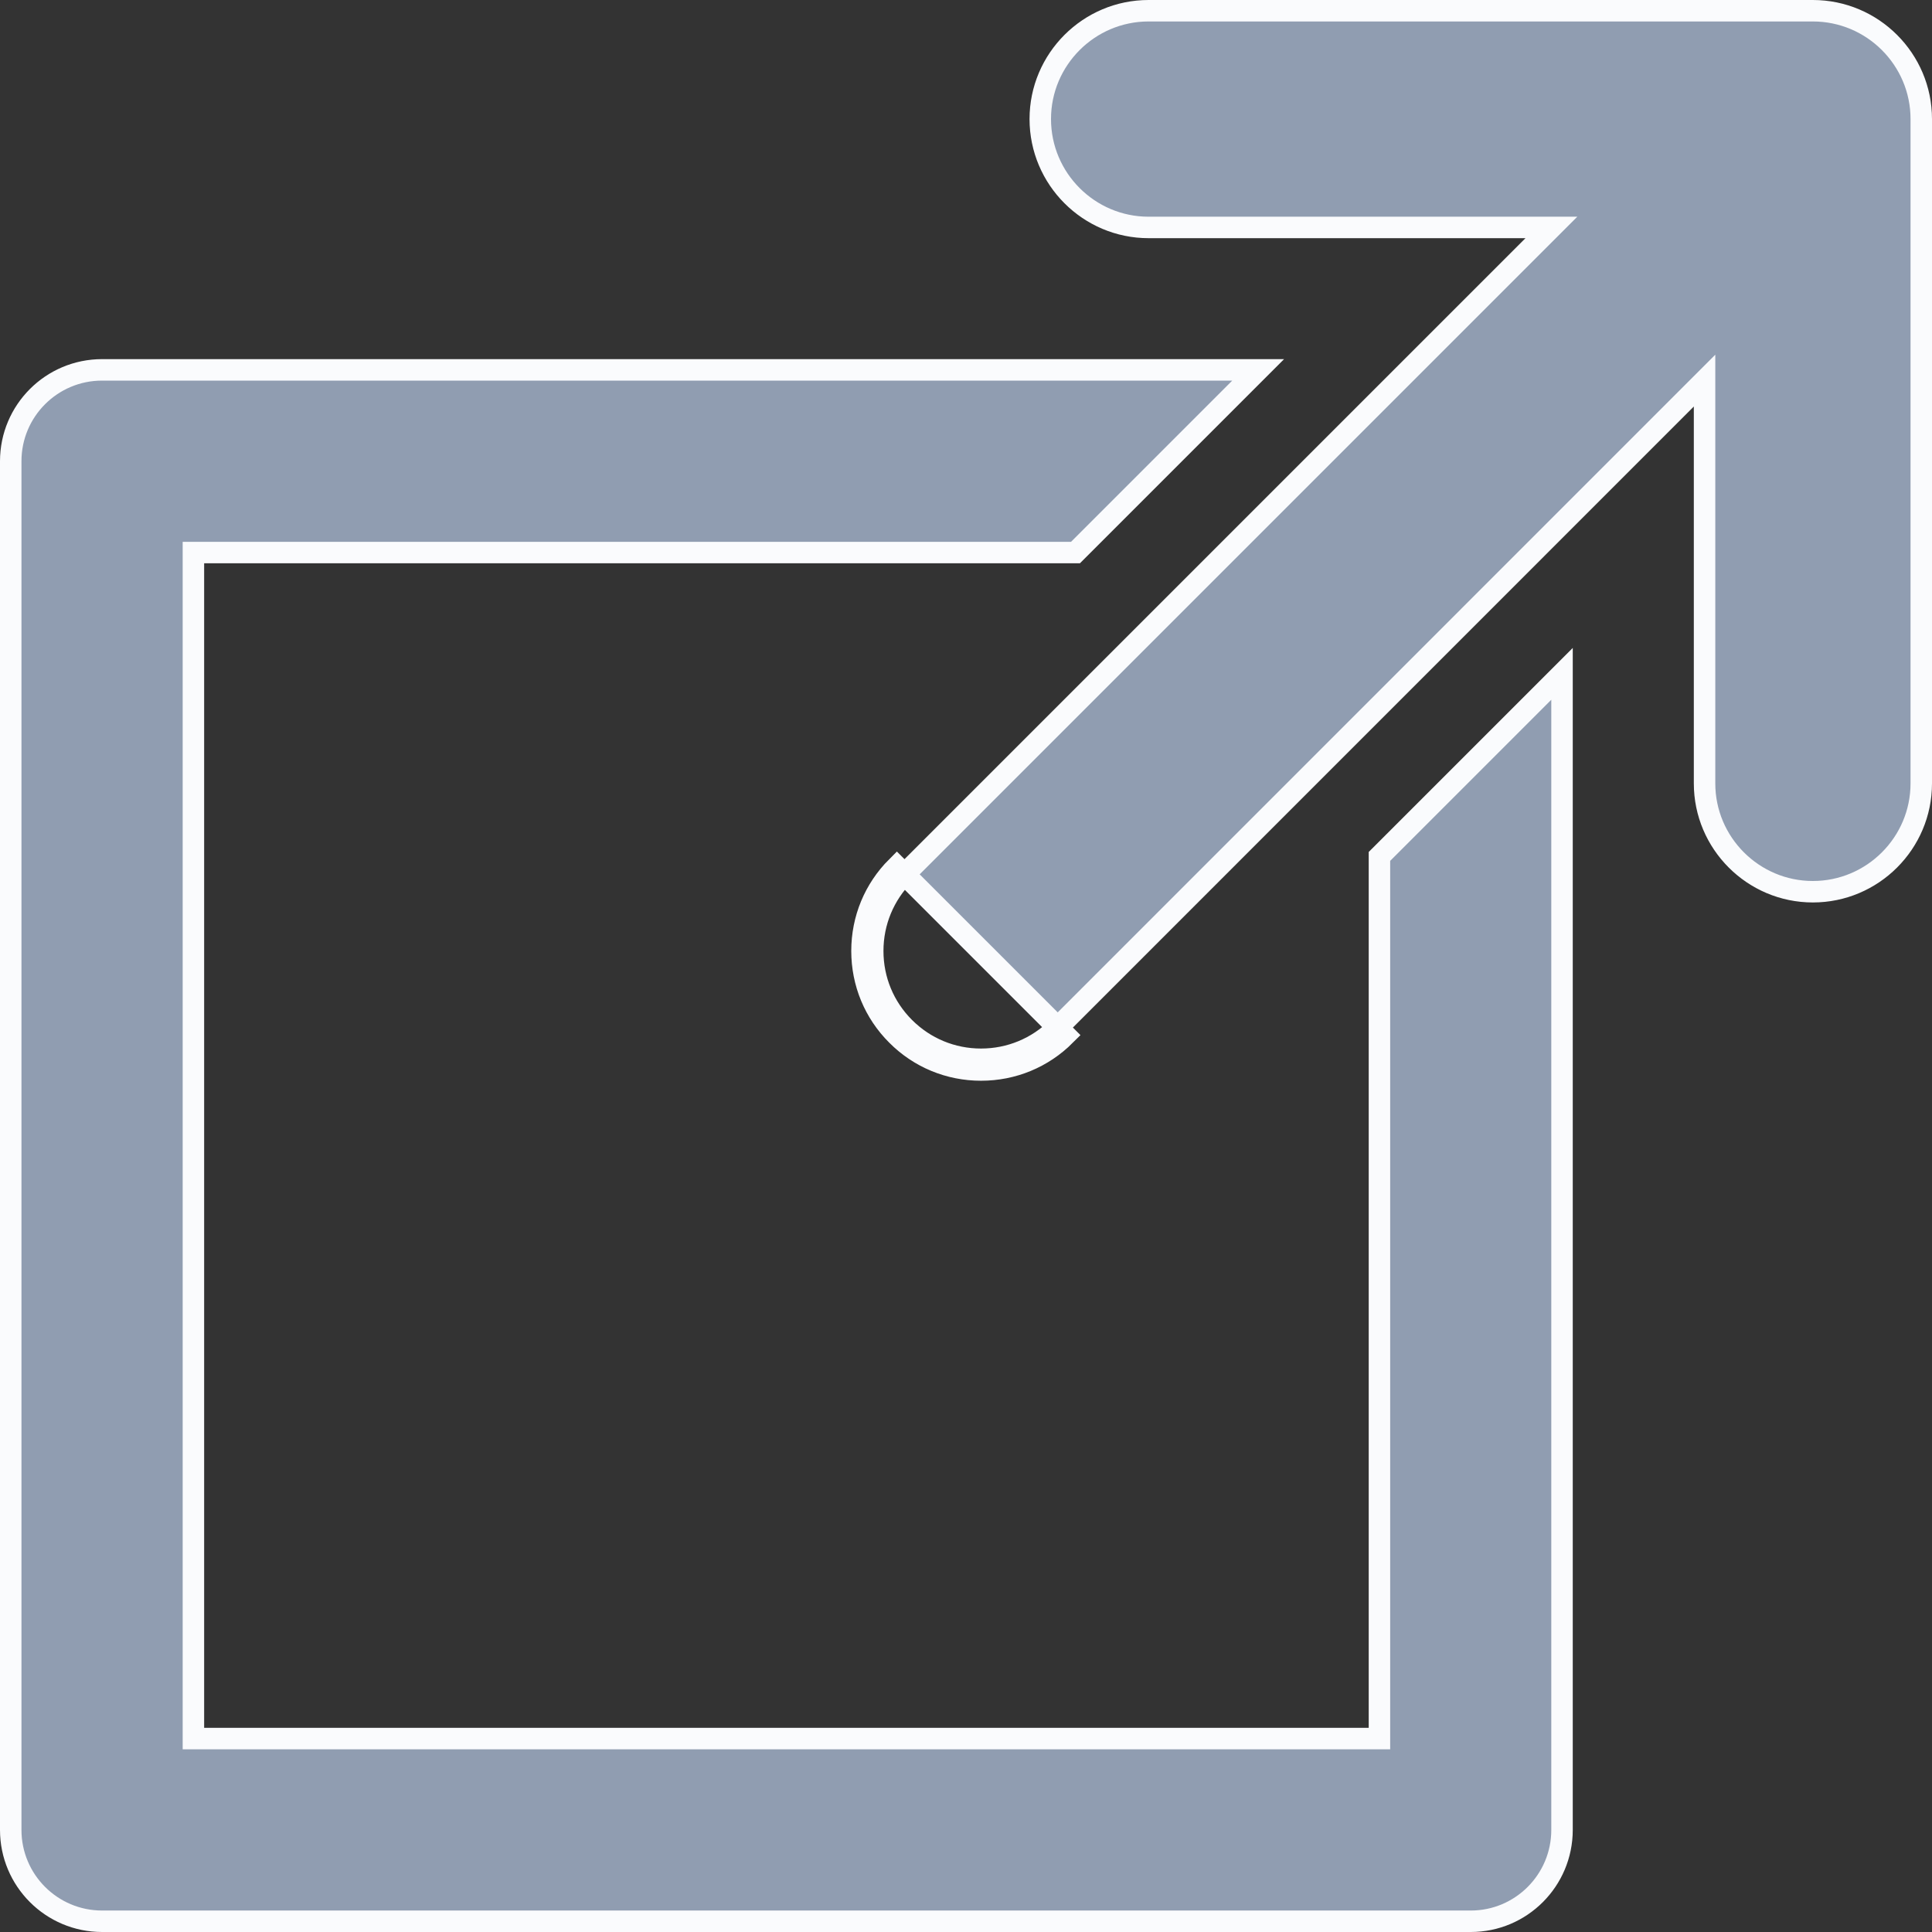 <svg width="18" height="18" viewBox="0 0 18 18" fill="none" xmlns="http://www.w3.org/2000/svg">
<rect x="0" y="0" width="18" height="18" fill="#333333" stroke="none"/>
<path d="M14.283 2.29L14.454 2.119H14.212H10.701C10.145 2.119 9.692 1.666 9.692 1.109C9.692 0.553 10.145 0.1 10.701 0.1H16.89C17.447 0.1 17.9 0.553 17.9 1.109V7.299C17.9 7.855 17.447 8.308 16.89 8.308C16.334 8.308 15.881 7.855 15.881 7.299V3.788V3.546L15.71 3.717L9.854 9.574C9.663 9.764 9.41 9.869 9.14 9.869C8.87 9.869 8.617 9.764 8.426 9.573L8.426 9.573C8.236 9.383 8.131 9.13 8.131 8.86C8.131 8.59 8.236 8.337 8.426 8.146L8.427 8.146L14.283 2.29ZM12.752 16.198H12.852V16.098V7.979L14.553 6.278V17.049C14.553 17.519 14.172 17.9 13.703 17.9H0.951C0.481 17.9 0.1 17.519 0.1 17.049V4.297C0.1 3.827 0.481 3.446 0.951 3.446H11.722L10.02 5.148H1.902H1.802V5.248V16.098V16.198H1.902H12.752ZM8.356 8.075C8.146 8.285 8.031 8.563 8.031 8.86C8.031 9.156 8.146 9.435 8.356 9.644C8.565 9.854 8.844 9.969 9.14 9.969C9.437 9.969 9.715 9.854 9.925 9.644L8.356 8.075Z" fill="#909DB1" stroke="#FAFBFD" stroke-width="0.2"/>
</svg>

